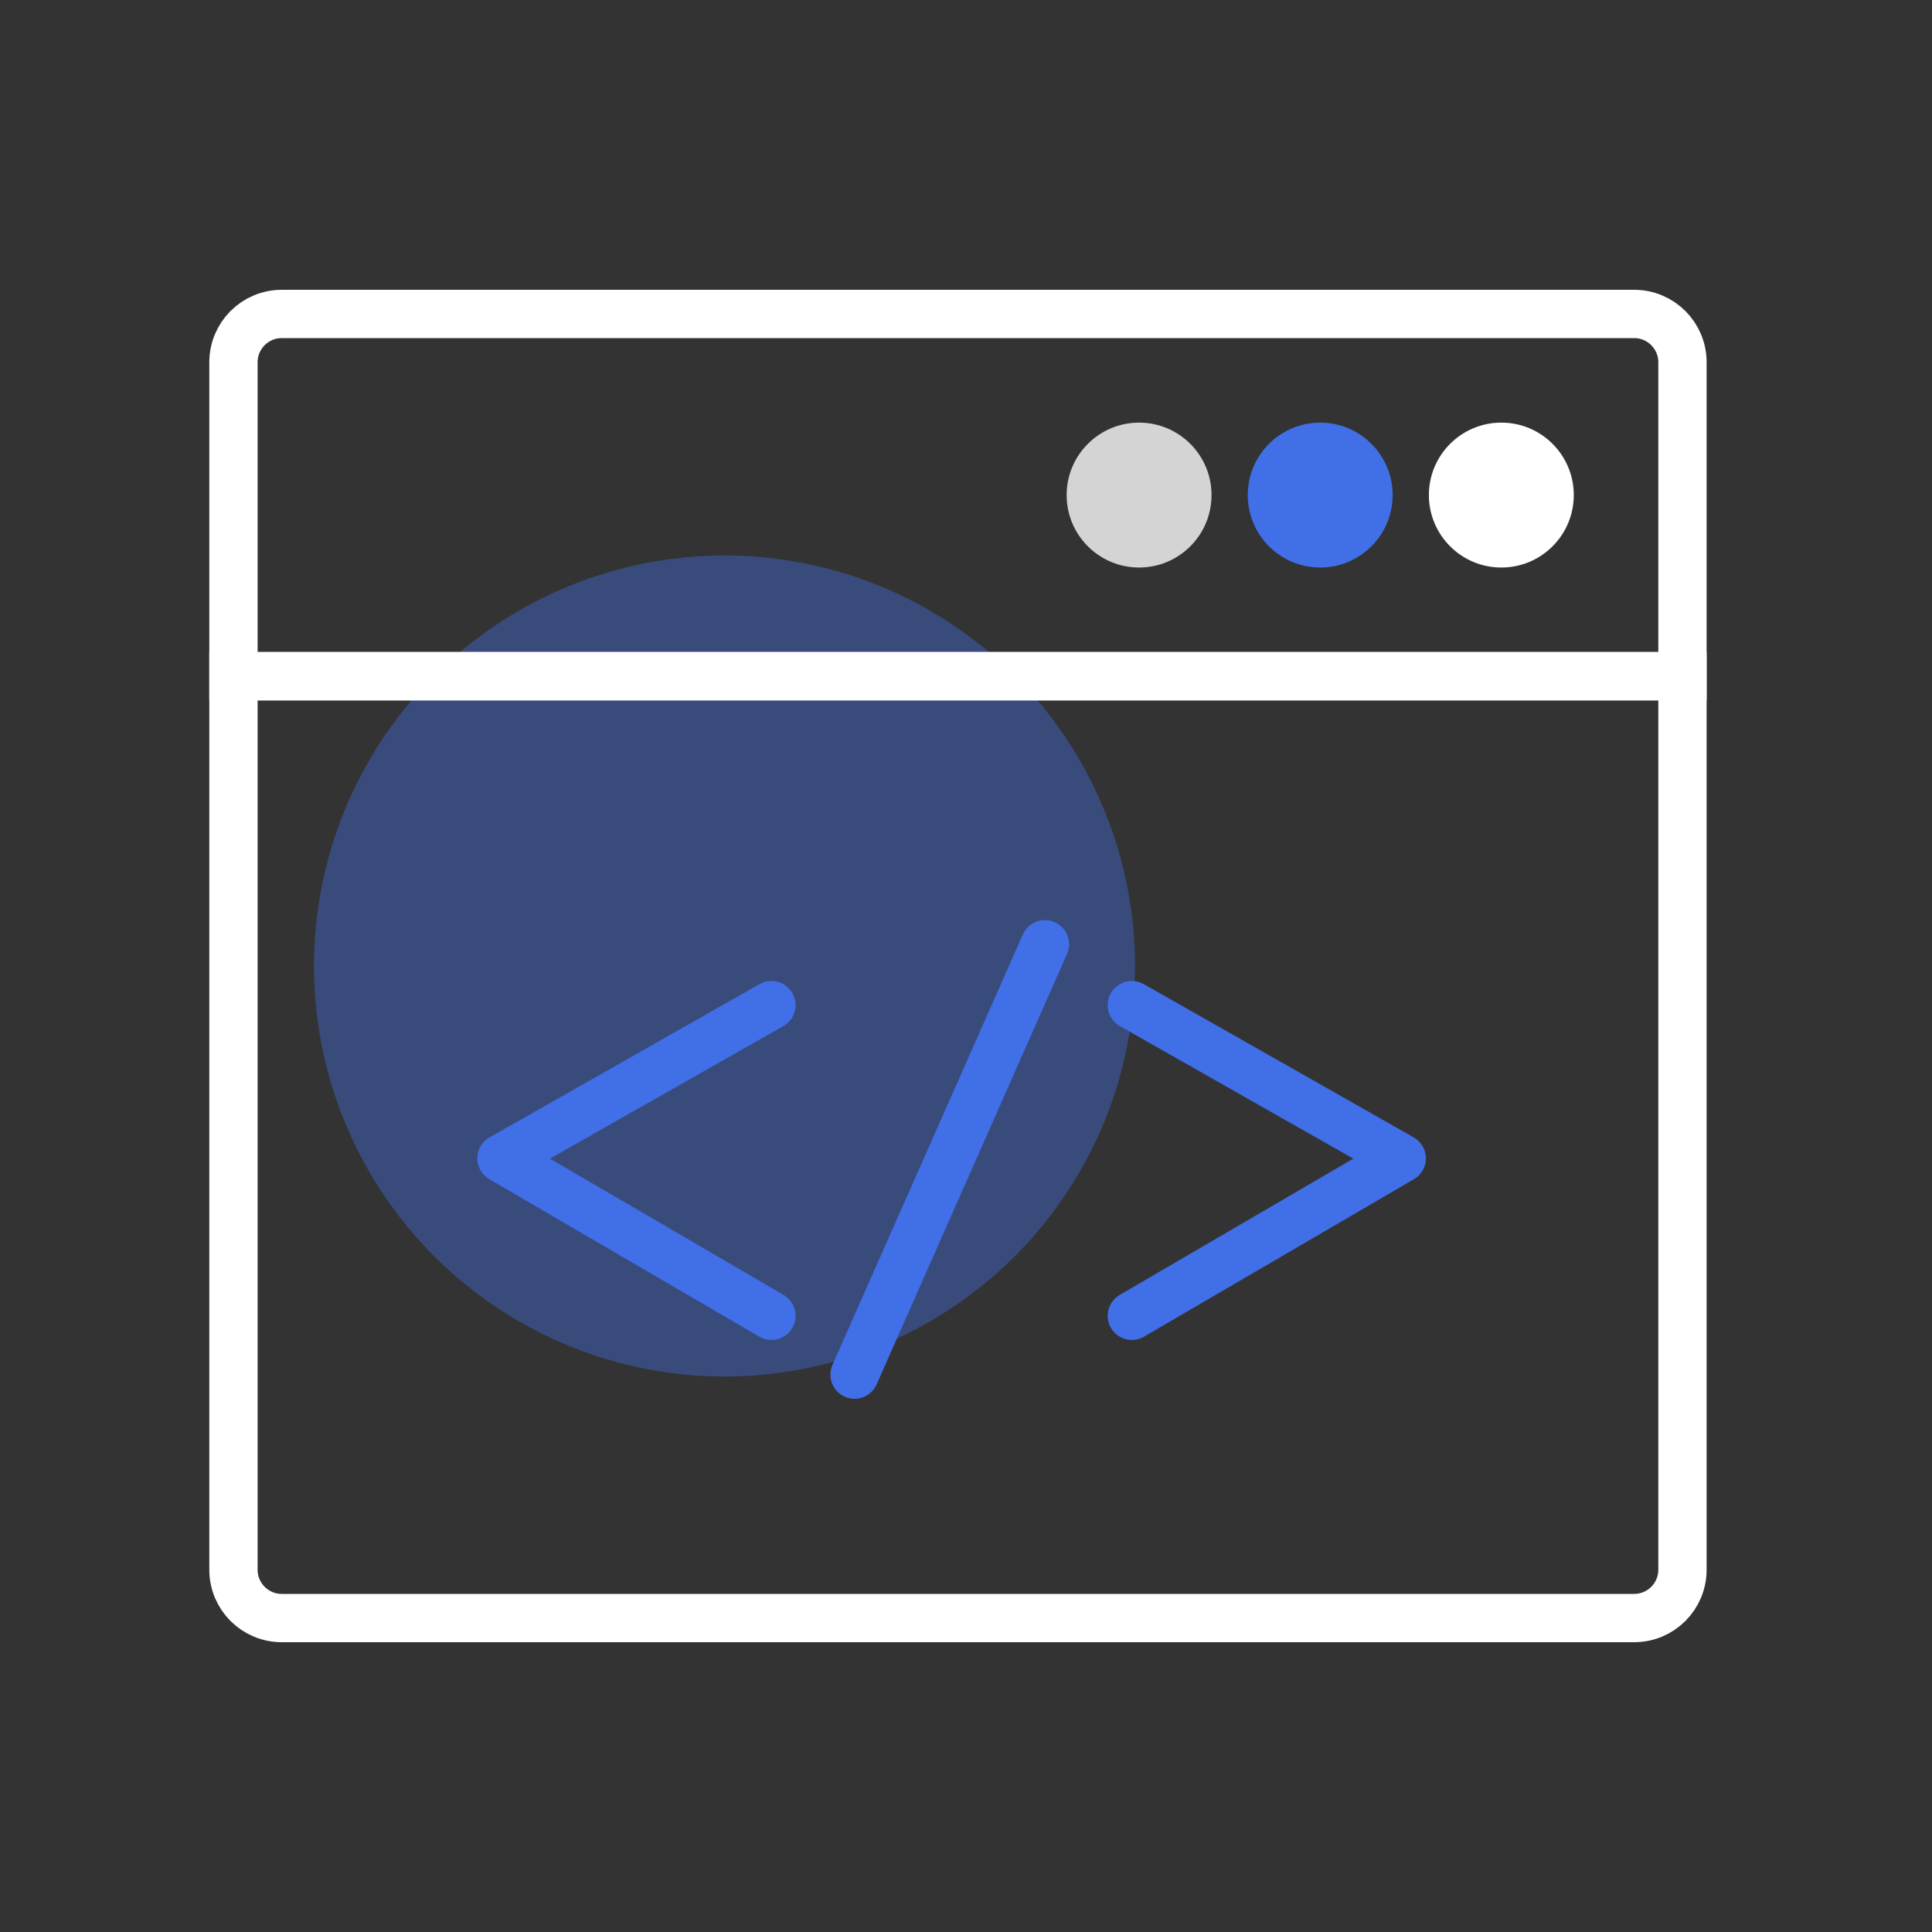 <?xml version="1.0" encoding="UTF-8"?>
<svg width="80px" height="80px" viewBox="0 0 80 80" version="1.1" xmlns="http://www.w3.org/2000/svg" xmlns:xlink="http://www.w3.org/1999/xlink">
    <rect x="0" y="0" width="80" height="80" fill="#333333" stroke="none"/>
    <title>插画/dark/选中/5</title>
    <g id="插画/dark/选中/5" stroke="none" stroke-width="1" fill="none" fill-rule="evenodd">
        <circle id="椭圆形" fill="#406FE7" opacity="0.4" cx="30" cy="40" r="17"></circle>
        <g id="编组-18" transform="translate(9.667, 13)">
            <path d="M0,15 L60,15 L60,52 C60,53.105 59.105,54 58,54 L2,54 C0.895,54 1.3527075e-16,53.105 0,52 L0,15 L0,15 Z" id="矩形" stroke="#FFFFFF" stroke-width="2"></path>
            <path d="M2,0 L58,0 C59.105,-2.02906125e-16 60,0.895 60,2 L60,15 L60,15 L0,15 L0,2 C-1.3527075e-16,0.895 0.895,2.02906125e-16 2,0 Z" id="矩形" stroke="#FFFFFF" stroke-width="2"></path>
            <circle id="椭圆形" fill="#D4D4D4" cx="37.5" cy="7.5" r="3"></circle>
            <circle id="椭圆形" fill="#406FE7" cx="45" cy="7.5" r="3"></circle>
            <circle id="椭圆形" fill="#FFFFFF" cx="52.5" cy="7.5" r="3"></circle>
            <g id="编组" transform="translate(11.1, 26.1)" stroke="#406FE7" stroke-linecap="round" stroke-linejoin="round" stroke-width="2">
                <line x1="22.501" y1="0" x2="14.618" y2="17.821" id="路径"></line>
                <polyline id="路径-10" points="11.176 2.52 0 8.865 11.176 15.385"></polyline>
                <polyline id="路径-10" transform="translate(31.688, 8.952) scale(-1, 1) translate(-31.688, -8.952) " points="37.276 2.52 26.1 8.865 37.276 15.385"></polyline>
            </g>
        </g>
    </g>
</svg>